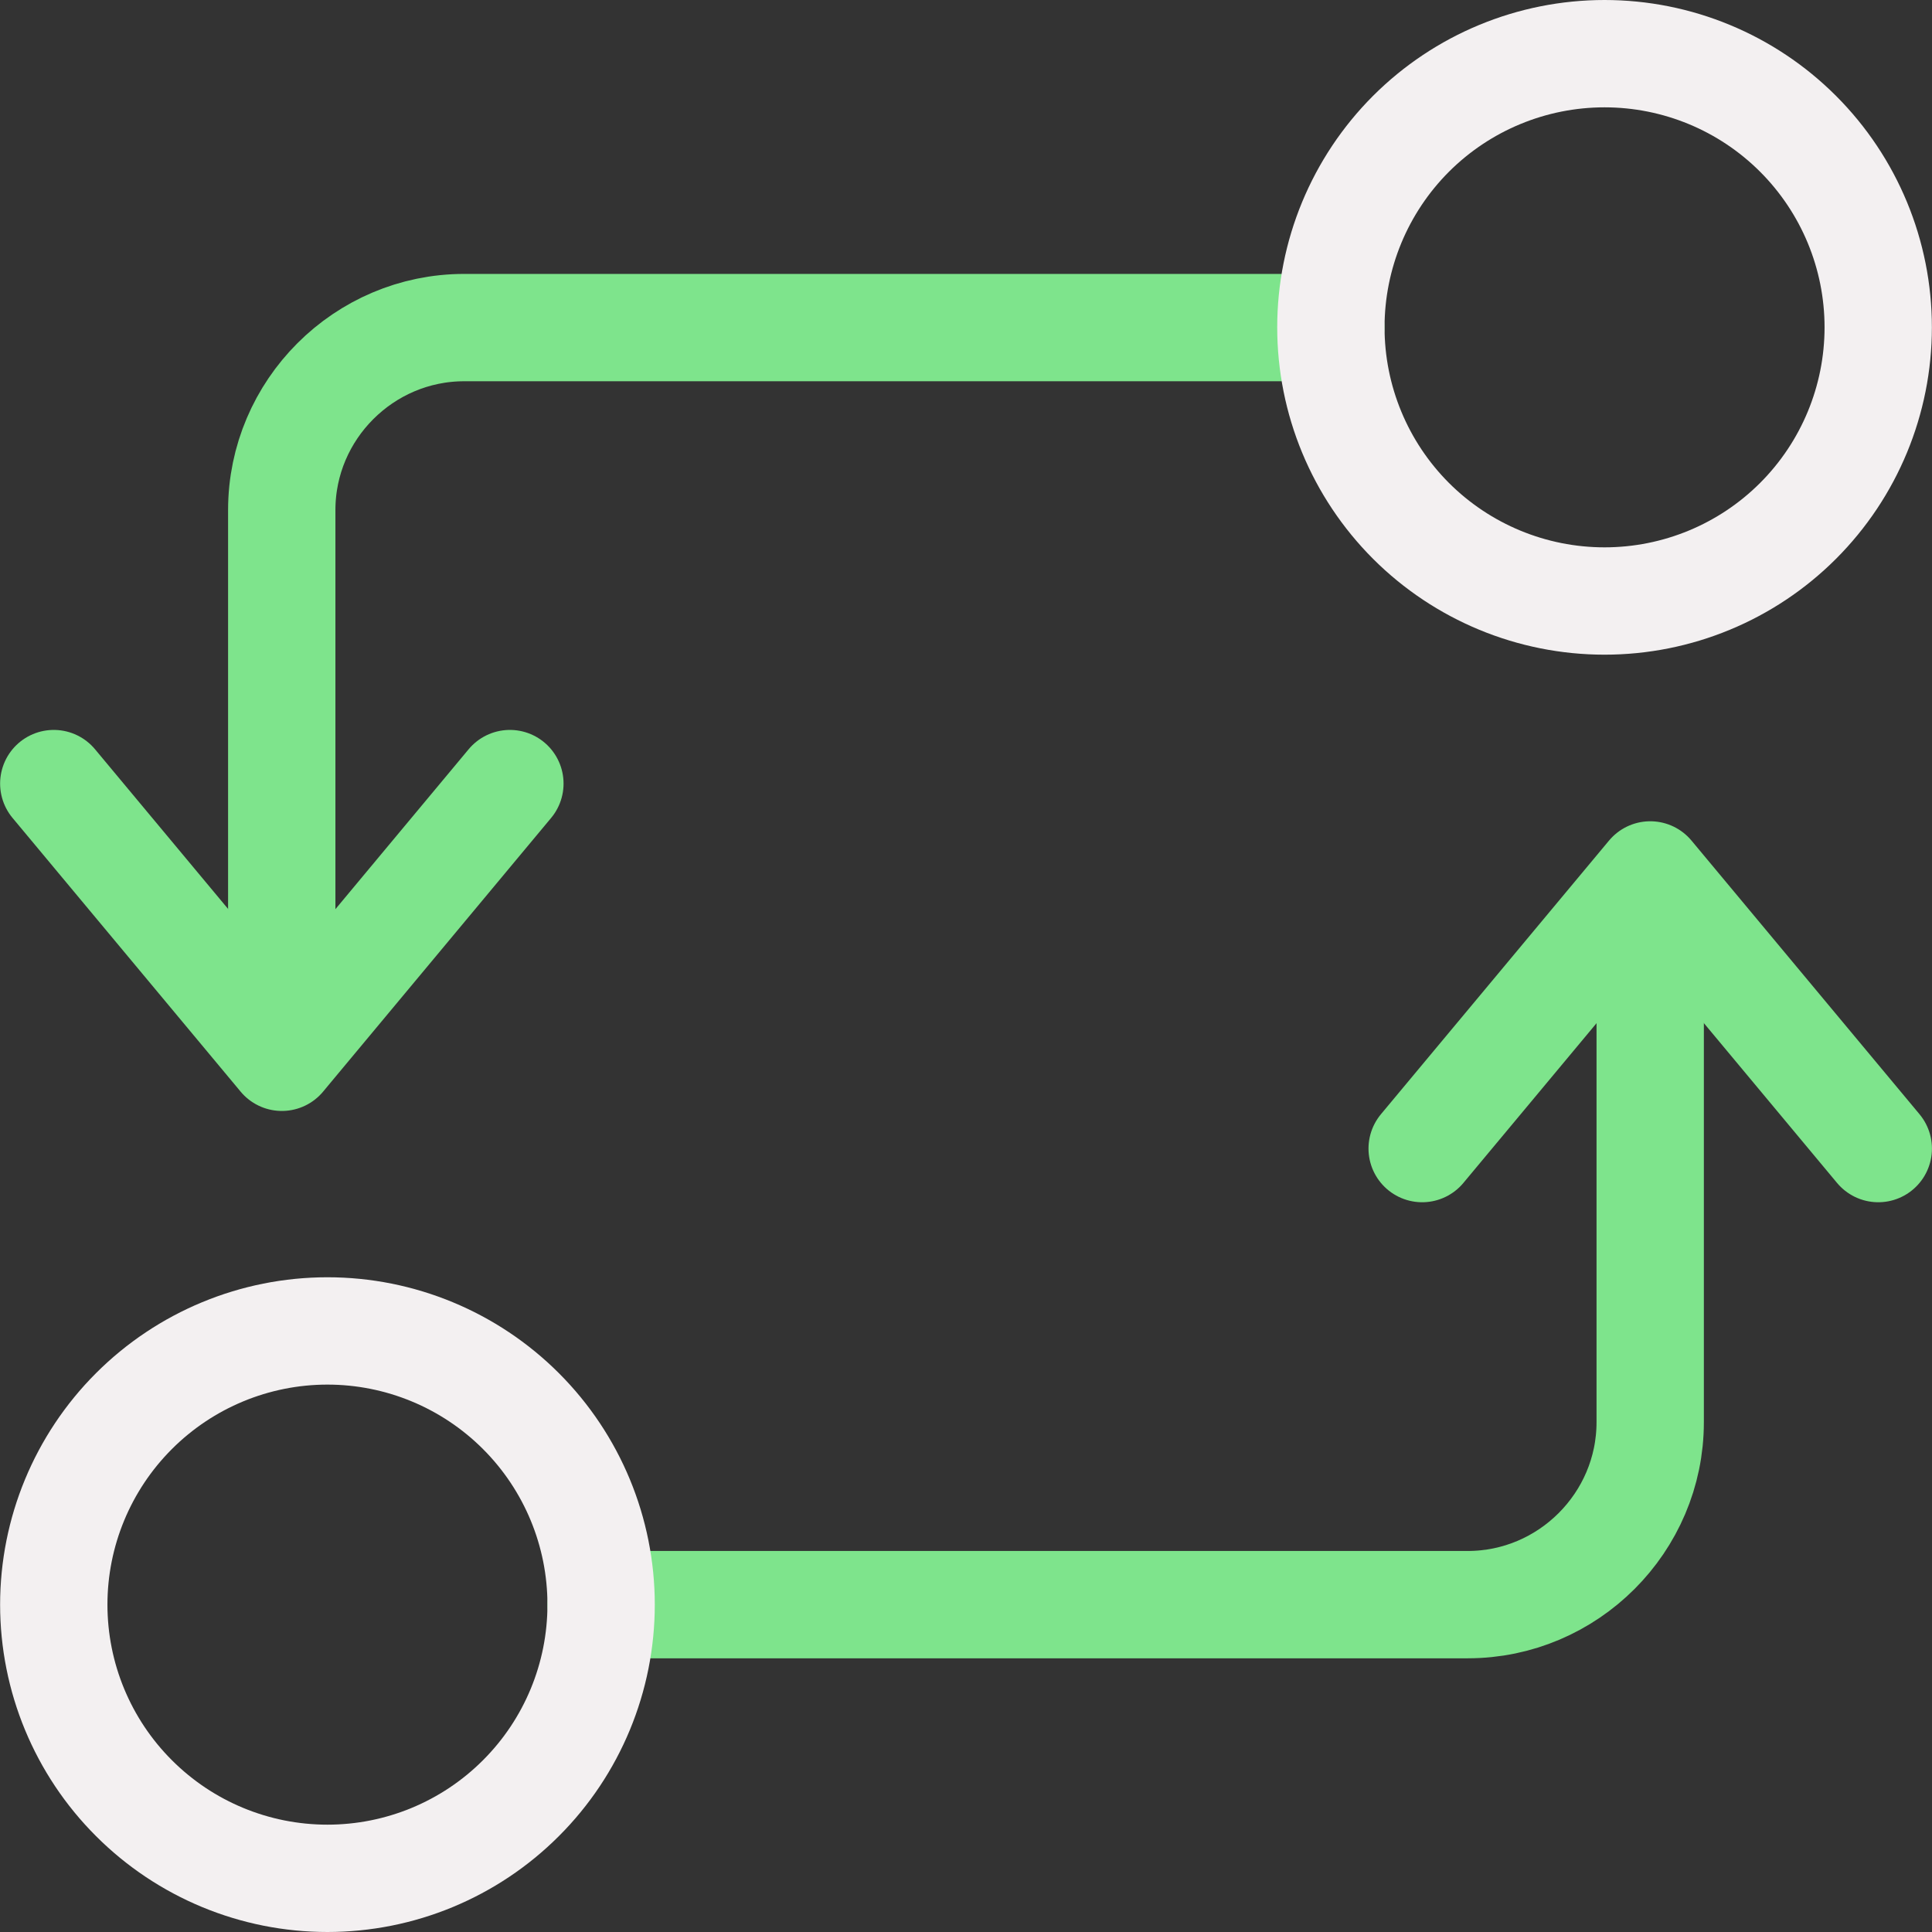 <svg width="36" height="36" viewBox="0 0 36 36" fill="none" xmlns="http://www.w3.org/2000/svg">
<rect x="0" y="0" width="36" height="36" fill="#333333" stroke="none"/>
<path d="M24.798 6.104L8.65 6.104C6.78 6.104 5.25 7.634 5.25 9.504L5.25 18.854" stroke="#7EE48C" stroke-width="2" stroke-linecap="round" stroke-linejoin="round"/>
<path d="M1.002 14.601L5.252 19.701L9.501 14.601M11.201 29.9L27.349 29.9C29.219 29.9 30.749 28.37 30.749 26.501L30.749 17.151" stroke="#7EE48C" stroke-width="2" stroke-linecap="round" stroke-linejoin="round"/>
<path d="M34.999 21.402L30.75 16.303L26.5 21.402" stroke="#7EE48C" stroke-width="2" stroke-linecap="round" stroke-linejoin="round"/>
<path d="M11.201 29.9C11.201 28.548 10.664 27.251 9.707 26.294C8.751 25.338 7.454 24.8 6.101 24.8C4.749 24.8 3.452 25.338 2.496 26.294C1.539 27.251 1.002 28.548 1.002 29.9C1.002 31.253 1.539 32.55 2.496 33.506C3.452 34.463 4.749 35 6.101 35C7.454 35 8.751 34.463 9.707 33.506C10.664 32.55 11.201 31.253 11.201 29.9Z" stroke="#F3F0F1" stroke-width="2" stroke-linecap="round" stroke-linejoin="round"/>
<path d="M34.998 6.099C34.998 4.747 34.461 3.45 33.504 2.493C32.548 1.537 31.251 1 29.898 1C28.546 1 27.249 1.537 26.292 2.493C25.336 3.45 24.799 4.747 24.799 6.099C24.799 7.452 25.336 8.749 26.292 9.706C27.249 10.662 28.546 11.199 29.898 11.199C31.251 11.199 32.548 10.662 33.504 9.706C34.461 8.749 34.998 7.452 34.998 6.099Z" stroke="#F3F0F1" stroke-width="2" stroke-linecap="round" stroke-linejoin="round"/>
</svg>
